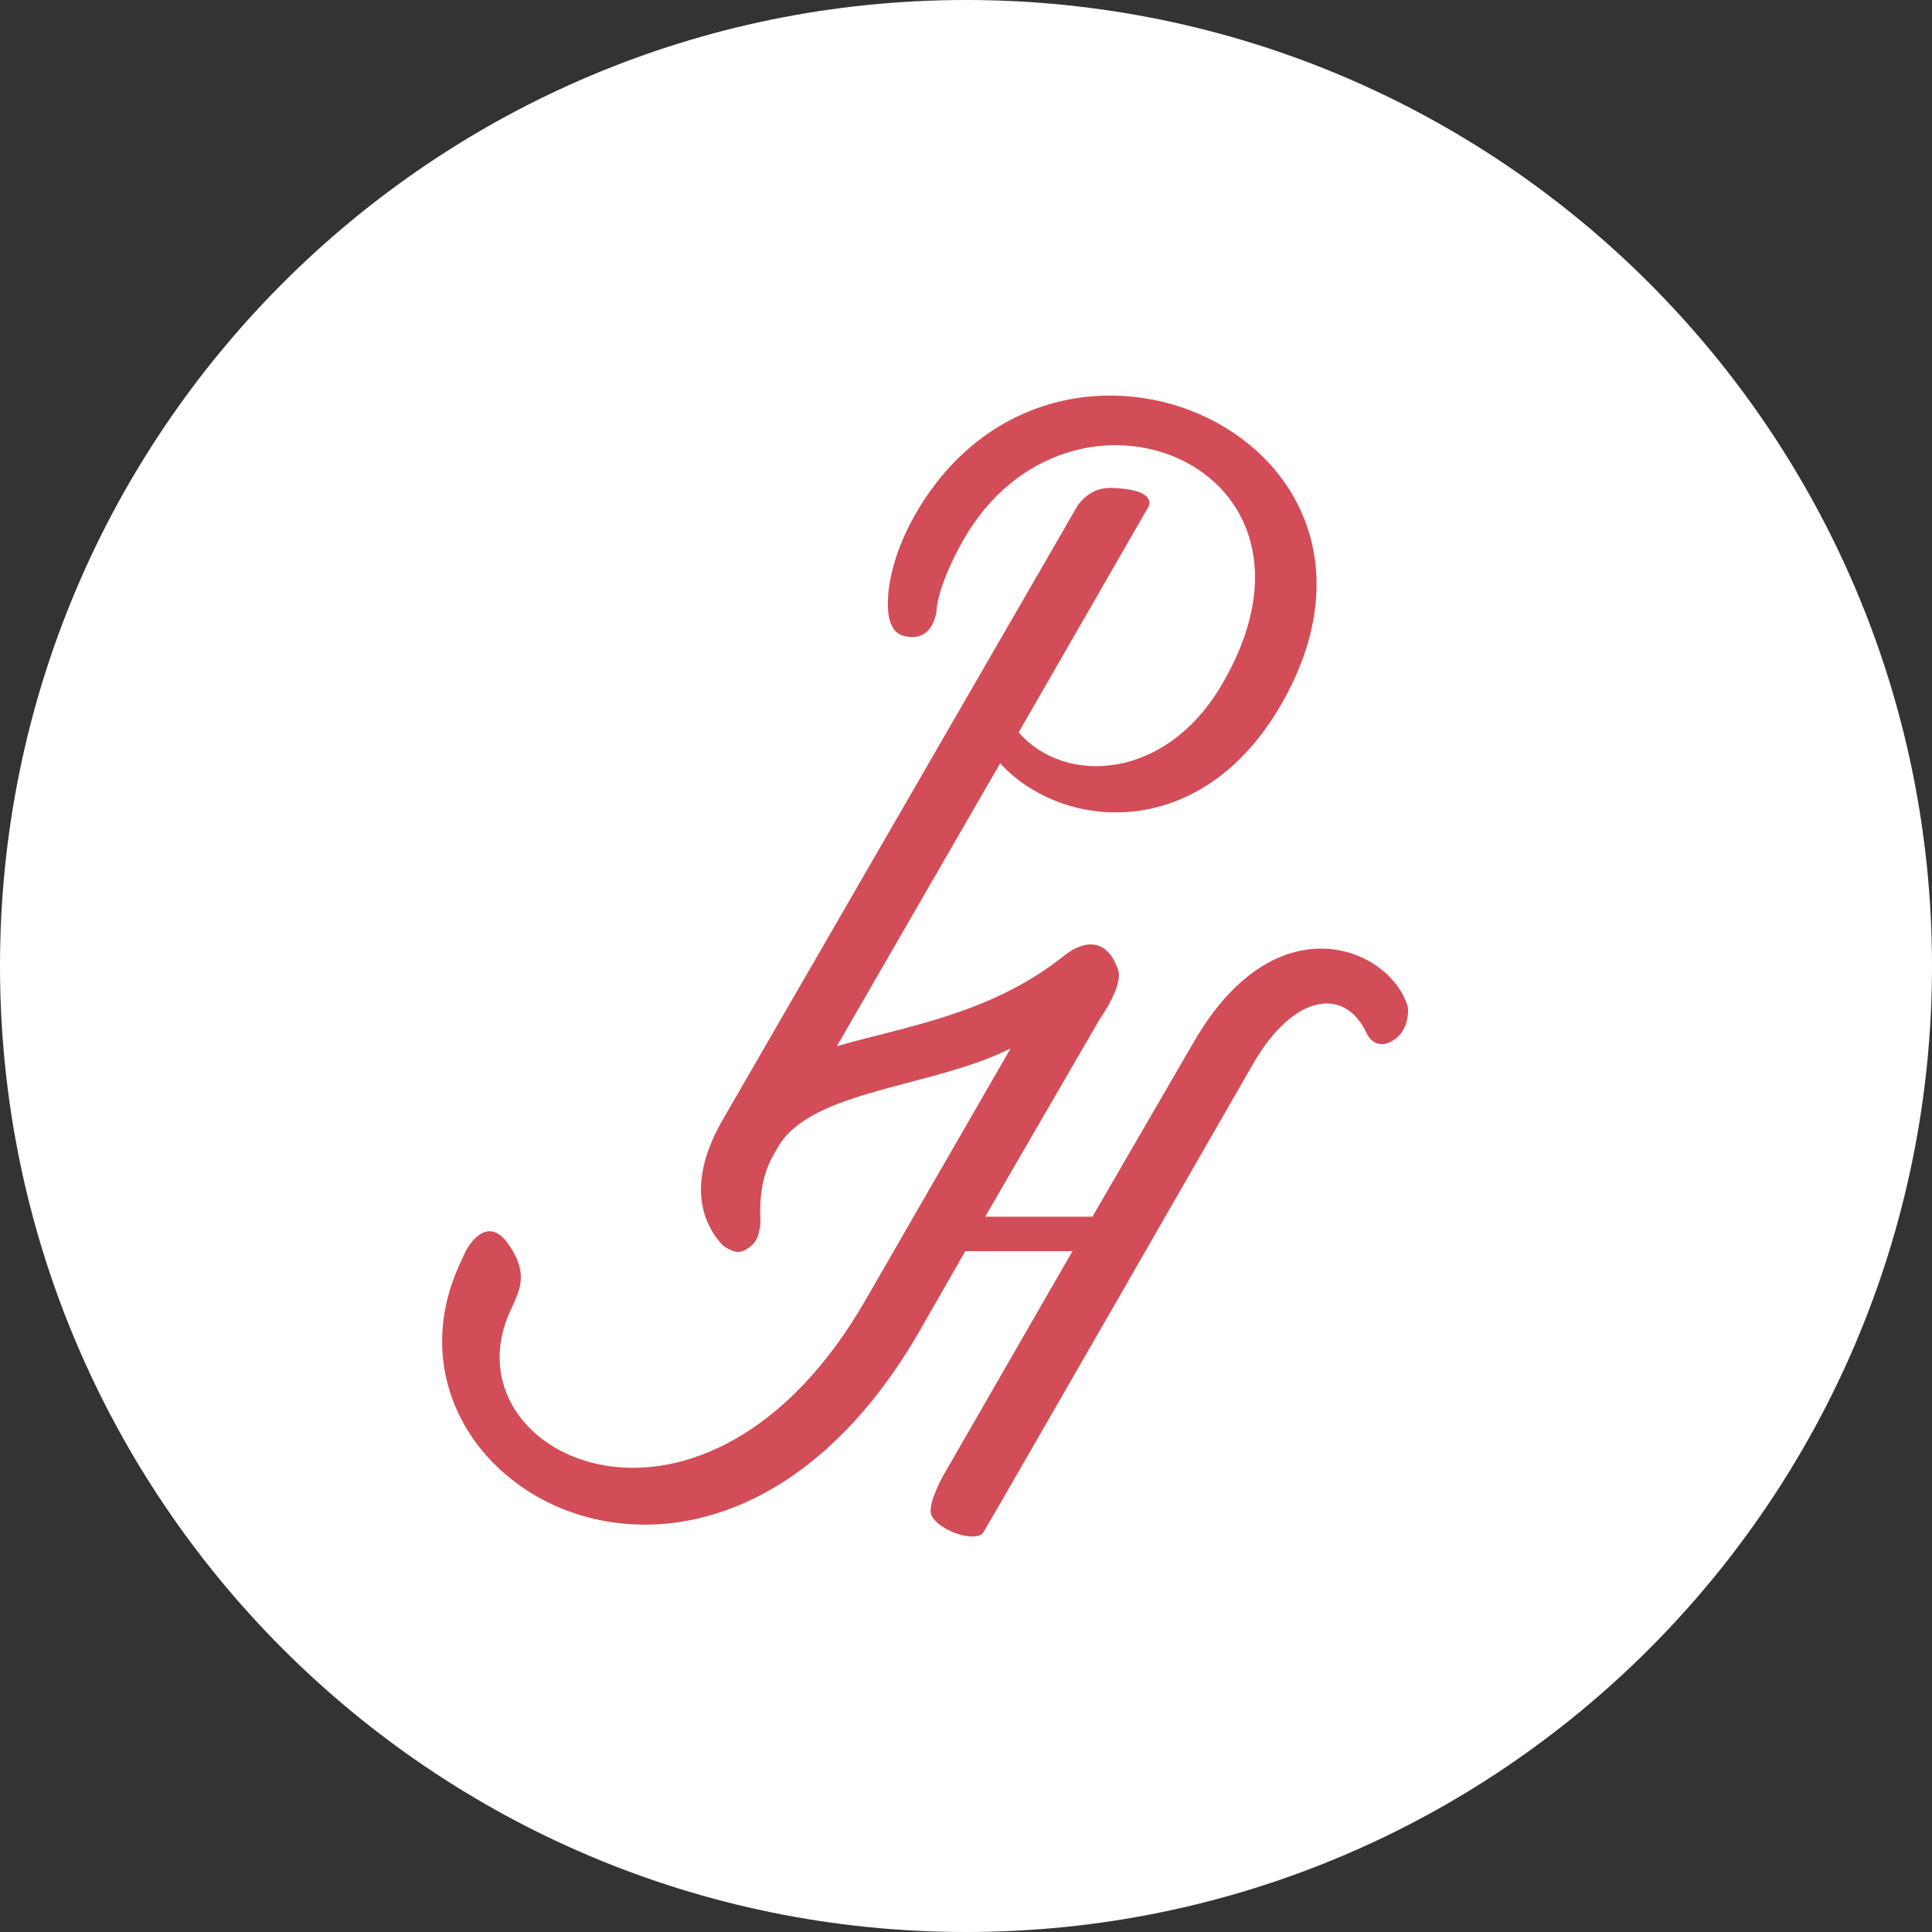 <?xml version="1.0" encoding="UTF-8"?>
<!-- Generator: Adobe Illustrator 16.0.4, SVG Export Plug-In . SVG Version: 6.00 Build 0)  -->
<!DOCTYPE svg PUBLIC "-//W3C//DTD SVG 1.1//EN" "http://www.w3.org/Graphics/SVG/1.1/DTD/svg11.dtd">
<svg version="1.1" id="Layer_1" xmlns="http://www.w3.org/2000/svg" xmlns:xlink="http://www.w3.org/1999/xlink" x="0px" y="0px" width="68px" height="68px" viewBox="0 0 68 68" enable-background="new 0 0 68 68" xml:space="preserve">
<rect x="0" y="0" width="68" height="68" fill="#333333" stroke="none"/>
<rect x="10.509" y="11.979" fill="#D24D57" width="46.857" height="44.177"/>
<path fill="#FFFFFF" d="M34,0C15.223,0,0,15.223,0,34c0,18.777,15.223,34,34,34c18.777,0,34-15.223,34-34C68,15.223,52.777,0,34,0z   M49.034,36.618c-0.681,0.419-0.95-0.285-0.95-0.285c-0.785-1.626-2.566-1.325-3.971,1.095c0,0-9.219,16.051-9.495,16.494  c-0.276,0.447-1.85-0.141-1.863-0.732c-0.011-0.488,0.494-1.342,0.494-1.342l4.5-7.813h-3.773l-1.621,2.831  c-7.226,12.504-19.659,5.354-16.197-2.324l0.231-0.5c0,0,0.708-1.423,1.522-0.229c0.814,1.193,0.252,1.771-0.061,2.586  c-1.92,4.979,7.021,9.076,12.616-0.646l5.104-8.854c-2.709,1.379-7.016,1.451-8.178,3.461c-0.277,0.474-0.702,1.104-0.626,2.627  c0,0-0.005,0.554-0.263,0.802c-0.372,0.356-0.591,0.292-0.787,0.208c-0.198-0.085-0.3-0.188-0.3-0.188  c-0.898-0.988-1.061-2.441-0.06-4.25h-0.002l0.025-0.045c0.01-0.018,0.018-0.033,0.028-0.052c0.008-0.015,0.017-0.024,0.024-0.039  l12.428-21.508c0,0,0.375-0.772,1.268-0.742c1.787,0.062,1.249,0.742,1.249,0.742l-4.524,7.863c1.621,1.862,5.203,1.718,7.188-1.742  c4.451-7.694-5.396-11.614-9.146-5.009c-0.896,1.597-0.923,2.395-0.923,2.395s-0.069,1.259-1.189,0.951  c-0.621-0.171-0.528-1.218-0.528-1.218s-0.045-1.305,0.972-3.071c4.983-8.638,18.194-2.564,12.872,6.702  c-2.808,4.888-7.693,4.476-9.896,2.08l-5.748,9.956l-0.001,0.002c2.43-0.705,5.396-1.12,7.981-3.17c0,0,1.326-1.187,1.916,0.465  c0.203,0.572-0.635,1.736-0.635,1.736l-4.04,6.969h3.774l3.58-6.17c2.951-5.081,6.992-3.218,7.525-1.188  C49.557,35.467,49.641,36.244,49.034,36.618z"/>
</svg>